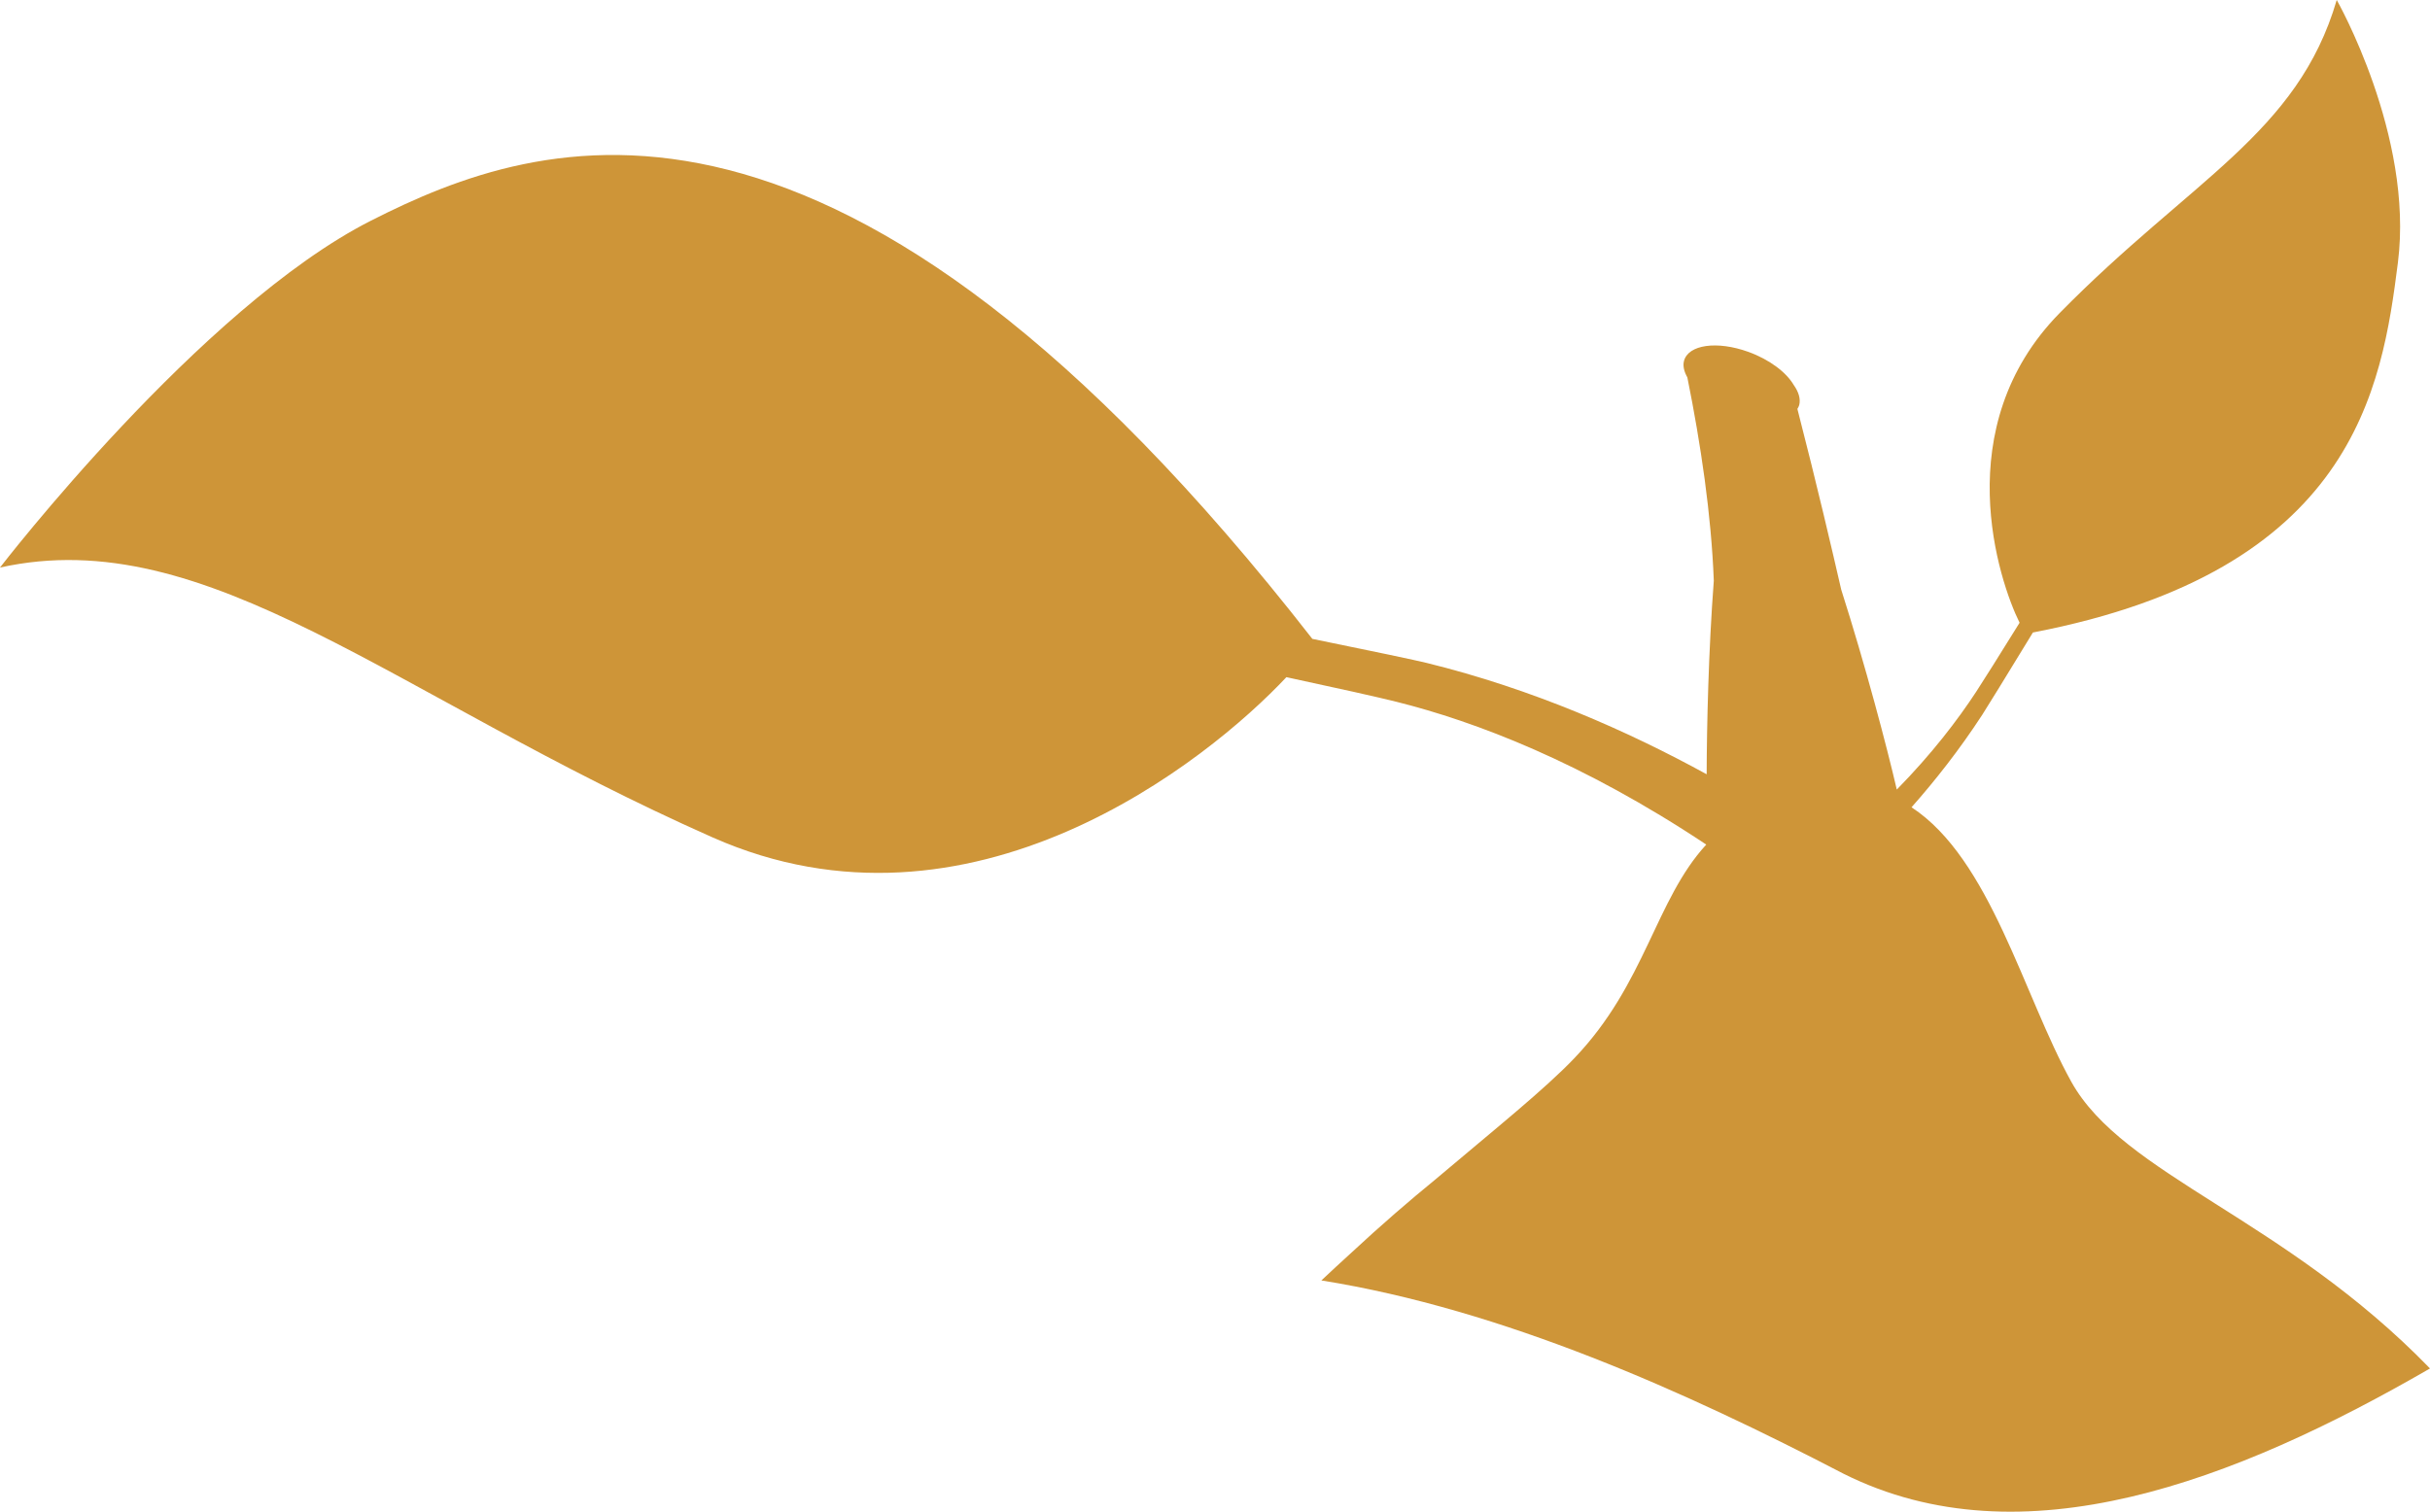 <?xml version="1.0" encoding="utf-8"?>
<!-- Generator: Adobe Illustrator 17.0.0, SVG Export Plug-In . SVG Version: 6.00 Build 0)  -->
<!DOCTYPE svg PUBLIC "-//W3C//DTD SVG 1.1 Basic//EN" "http://www.w3.org/Graphics/SVG/1.1/DTD/svg11-basic.dtd">
<svg version="1.1" baseProfile="basic" id="Слой_1"
	 xmlns="http://www.w3.org/2000/svg" xmlns:xlink="http://www.w3.org/1999/xlink" x="0px" y="0px" width="234.014px"
	 height="145.62px" viewBox="0 0 234.014 145.62" xml:space="preserve">
<path fill="#CE9538" d="M234.014,131.823c-14.085-14.527-29.542-18.594-34.552-27.633c-4.591-8.283-7.785-21.459-15.378-26.425
	c2.264-2.557,4.606-5.526,6.81-8.908c0.396-0.61,2.31-3.714,4.879-7.929c30.904-5.928,33.613-23.5,35.152-35.644
	C232.471,13.057,225.032,0,225.032,0c-3.773,12.896-14.027,17.279-26.682,30.154c-10.802,10.994-5.861,25.798-3.86,29.834
	c-1.974,3.181-3.511,5.63-4.195,6.672c-1.757,2.678-4.238,5.944-7.63,9.399c-0.959-4.134-3.015-11.942-5.352-19.263
	c-0.834-3.641-2.344-10.127-4.221-17.407c0.066-0.115,0.14-0.226,0.174-0.358c0.156-0.597-0.05-1.275-0.528-1.948
	c-0.708-1.21-2.314-2.443-4.36-3.185c-3.011-1.09-5.793-0.706-6.206,0.873c-0.126,0.488,0.014,1.033,0.324,1.585
	c1.297,6.435,2.304,13.22,2.547,19.584c-0.51,6.72-0.676,14.005-0.688,18.645c-7.544-4.14-16.749-8.217-26.985-10.731
	c-1-0.247-5.109-1.114-10.988-2.312C80.834,3.115,52.13,12.921,35.73,21.254C19.312,29.576,0,54.671,0,54.671
	c19.958-4.427,37.784,12.334,68.627,25.997c24.823,10.997,47.67-7.352,55.256-15.438c4.995,1.074,8.795,1.921,10.615,2.377
	c7.56,1.892,17.851,5.789,29.819,13.75c-4.905,5.338-5.842,13.383-12.678,20.551c-2.865,3.011-7.68,6.863-13.453,11.744
	c-2.397,1.957-5.165,4.338-8.171,7.134c-0.911,0.827-1.835,1.685-2.764,2.557c17.517,2.805,35.074,10.709,50.296,18.625
	C194.747,150.567,215.241,142.676,234.014,131.823z"/>
</svg>
